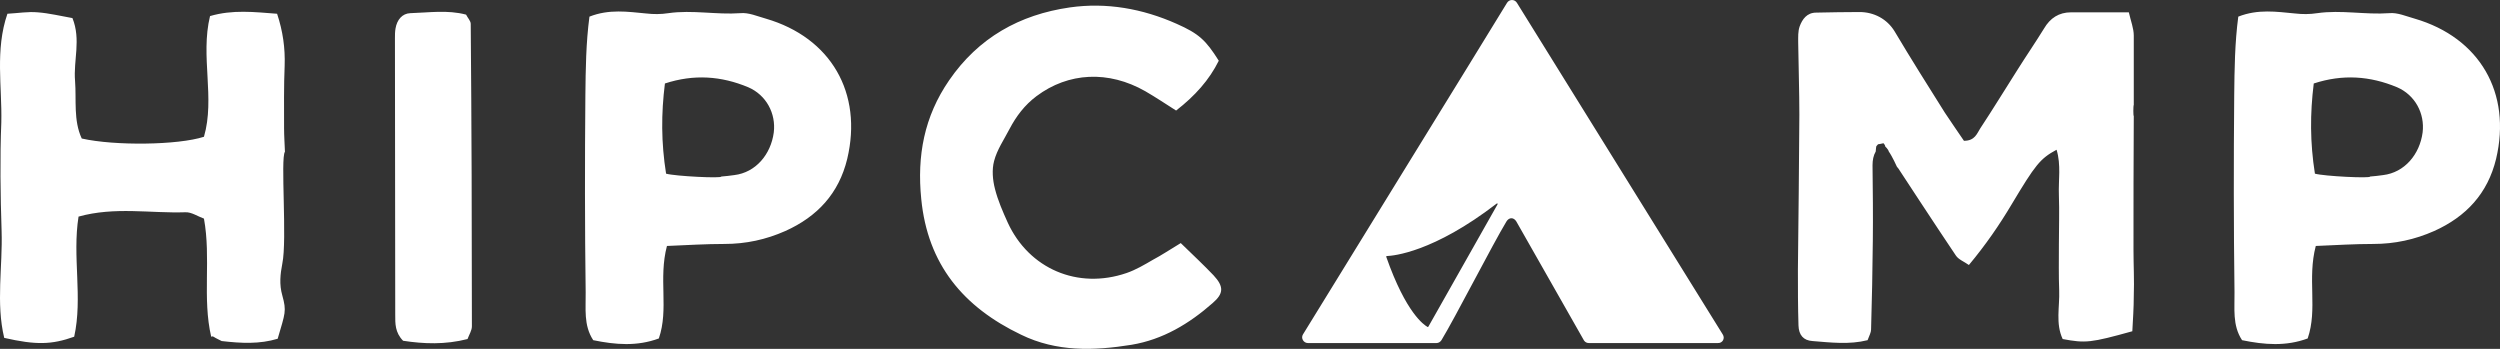 <?xml version="1.0" encoding="UTF-8"?>
<svg width="86px" height="12px" viewBox="0 0 86 12" version="1.1" xmlns="http://www.w3.org/2000/svg" xmlns:xlink="http://www.w3.org/1999/xlink">
    <rect x="0" y="0" width="86" height="12" fill="#333333" stroke="none"/>
    <title>SVG Layer</title>
    <g id="Page-1" stroke="none" stroke-width="1" fill="none" fill-rule="evenodd">
        <g id="Desktop-HD" transform="translate(-828, -1367)" fill="#FFFFFF" fill-rule="nonzero">
            <g id="Group-4" transform="translate(808, 1345)">
                <g id="SVG-Layer" transform="translate(20, 22)">
                    <path d="M83.068,0.642 C82.779,0.562 82.469,0.424 82.19,0.453 C81.361,0.513 80.542,0.334 79.713,0.453 C79.454,0.493 79.204,0.493 78.944,0.463 C78.315,0.404 77.676,0.305 76.997,0.572 C76.877,1.474 76.867,2.376 76.857,3.278 C76.837,5.538 76.837,7.797 76.867,10.057 C76.877,10.602 76.787,11.187 77.127,11.702 C77.896,11.861 78.635,11.92 79.384,11.643 C79.733,10.632 79.364,9.591 79.663,8.461 C80.362,8.432 81.001,8.392 81.64,8.392 C82.379,8.392 83.068,8.243 83.738,7.946 C84.836,7.451 85.575,6.658 85.865,5.468 C86.404,3.199 85.305,1.296 83.068,0.642 M83.338,4.557 C83.238,5.31 82.719,5.934 81.98,6.023 C81.83,6.043 81.68,6.063 81.531,6.073 C81.561,6.142 79.953,6.063 79.633,5.974 C79.464,4.903 79.464,3.912 79.593,2.872 C80.592,2.545 81.531,2.614 82.459,3.001 C83.078,3.268 83.418,3.902 83.338,4.557 M73.392,8.59 C73.392,7.054 73.392,5.528 73.402,3.992 C73.382,3.992 73.382,3.645 73.402,3.605 L73.402,1.226 C73.402,0.979 73.302,0.731 73.232,0.424 L71.245,0.424 C70.826,0.424 70.526,0.622 70.316,0.979 C70.017,1.464 69.697,1.93 69.398,2.406 C68.968,3.08 68.559,3.754 68.12,4.418 C68.01,4.586 67.94,4.844 67.56,4.844 C67.361,4.547 67.121,4.21 66.901,3.873 C66.322,2.951 65.733,2.019 65.174,1.078 C64.914,0.652 64.465,0.414 63.965,0.414 C63.476,0.414 62.977,0.424 62.477,0.434 C62.158,0.434 61.998,0.662 61.908,0.909 C61.848,1.078 61.858,1.276 61.858,1.464 C61.868,2.297 61.898,3.119 61.898,3.952 C61.888,5.726 61.868,7.5 61.848,9.274 C61.848,9.918 61.848,10.553 61.868,11.197 C61.878,11.524 62.038,11.712 62.348,11.732 C62.977,11.782 63.616,11.861 64.245,11.702 C64.305,11.544 64.365,11.435 64.365,11.336 C64.395,10.315 64.415,9.294 64.425,8.283 C64.435,7.421 64.425,6.549 64.415,5.686 C64.415,5.508 64.445,5.349 64.525,5.211 C64.525,5.141 64.545,5.032 64.545,5.032 L64.604,4.963 C64.604,4.963 64.744,4.943 64.764,4.933 C64.784,4.923 64.804,4.933 64.814,4.953 C64.824,4.973 64.844,5.003 64.844,5.003 L64.854,5.042 C64.854,5.042 64.954,5.131 64.974,5.211 C65.094,5.379 65.254,5.736 65.254,5.736 L65.303,5.795 C65.303,5.795 66.612,7.797 67.281,8.789 C67.371,8.927 67.56,8.997 67.73,9.116 C68.309,8.422 68.779,7.738 69.198,7.034 C70.017,5.667 70.177,5.458 70.746,5.151 C70.906,5.676 70.806,6.202 70.826,6.717 C70.846,7.282 70.826,7.847 70.826,8.412 C70.826,8.937 70.816,9.472 70.836,9.998 C70.856,10.553 70.706,11.128 70.956,11.663 C71.744,11.811 71.924,11.792 73.352,11.395 C73.372,11.009 73.402,10.592 73.402,10.186 C73.422,9.641 73.392,9.116 73.392,8.59 M59.262,11.504 L52.182,0.097 C52.102,-0.032 51.922,-0.032 51.842,0.097 C50.864,1.702 45.841,9.839 44.822,11.504 C44.742,11.633 44.842,11.801 44.992,11.801 L49.416,11.801 C49.486,11.801 49.546,11.762 49.586,11.702 C50.045,10.949 51.353,8.392 51.822,7.619 C51.912,7.47 52.072,7.47 52.162,7.619 L54.489,11.712 C54.529,11.772 54.589,11.801 54.658,11.801 L59.092,11.801 C59.252,11.811 59.352,11.643 59.262,11.504 Z M51.513,7.034 L49.136,11.237 C49.126,11.246 49.116,11.256 49.106,11.246 C48.986,11.177 48.367,10.771 47.688,8.838 C47.678,8.818 47.698,8.808 47.708,8.808 C47.938,8.798 49.306,8.68 51.483,7.005 C51.503,6.985 51.533,7.005 51.513,7.034 Z M40.618,8.362 C41.048,8.779 41.407,9.116 41.747,9.472 C42.106,9.859 42.096,10.097 41.717,10.424 C40.908,11.137 39.999,11.683 38.921,11.861 C37.632,12.069 36.344,12.109 35.126,11.514 C33.139,10.563 31.911,9.096 31.691,6.846 C31.541,5.359 31.791,4.011 32.65,2.763 C33.658,1.296 35.076,0.503 36.804,0.255 C38.062,0.077 39.3,0.295 40.478,0.82 C41.237,1.157 41.477,1.375 41.926,2.089 C41.597,2.753 41.108,3.298 40.458,3.803 C40.099,3.575 39.759,3.347 39.4,3.139 C38.132,2.416 36.754,2.485 35.655,3.308 C35.246,3.615 34.956,4.002 34.727,4.438 C34.537,4.804 34.297,5.151 34.197,5.538 C34.117,5.835 34.147,6.192 34.227,6.499 C34.327,6.896 34.497,7.282 34.667,7.659 C35.396,9.244 37.073,9.968 38.751,9.393 C39.07,9.284 39.37,9.106 39.66,8.937 C39.959,8.779 40.239,8.59 40.618,8.362 M26.348,0.642 C26.059,0.562 25.749,0.424 25.47,0.453 C24.641,0.513 23.822,0.334 22.993,0.453 C22.733,0.493 22.484,0.493 22.224,0.463 C21.595,0.404 20.956,0.305 20.277,0.572 C20.157,1.474 20.147,2.376 20.137,3.278 C20.117,5.538 20.117,7.797 20.147,10.057 C20.157,10.602 20.067,11.187 20.407,11.702 C21.176,11.861 21.915,11.92 22.664,11.643 C23.013,10.632 22.644,9.591 22.943,8.461 C23.642,8.432 24.281,8.392 24.92,8.392 C25.659,8.392 26.348,8.243 27.017,7.946 C28.116,7.451 28.855,6.658 29.144,5.468 C29.684,3.199 28.585,1.296 26.348,0.642 M26.618,4.557 C26.518,5.31 25.999,5.934 25.26,6.023 C25.11,6.043 24.96,6.063 24.811,6.073 C24.841,6.142 23.233,6.063 22.913,5.974 C22.743,4.903 22.743,3.912 22.873,2.872 C23.872,2.545 24.811,2.614 25.739,3.001 C26.358,3.268 26.698,3.902 26.618,4.557 M16.193,0.82 C16.193,0.721 16.093,0.622 16.033,0.503 C15.394,0.334 14.755,0.434 14.116,0.453 C13.836,0.463 13.656,0.681 13.606,0.979 C13.586,1.088 13.586,1.207 13.586,1.316 C13.586,4.487 13.596,7.659 13.596,10.83 C13.596,11.128 13.586,11.435 13.866,11.722 C14.575,11.831 15.314,11.861 16.083,11.663 C16.143,11.504 16.233,11.365 16.233,11.227 C16.233,7.758 16.223,4.289 16.193,0.82 M9.772,4.408 C9.772,3.694 9.762,2.971 9.792,2.257 C9.812,1.653 9.732,1.078 9.532,0.473 C8.743,0.414 8.004,0.325 7.225,0.553 C6.886,1.95 7.405,3.367 7.016,4.705 C6.127,4.993 3.95,5.022 2.812,4.765 C2.522,4.14 2.632,3.447 2.582,2.782 C2.522,2.079 2.792,1.365 2.492,0.622 C2.093,0.553 1.693,0.453 1.294,0.424 C0.964,0.394 0.625,0.453 0.255,0.473 C-0.174,1.722 0.075,2.981 0.045,4.21 C-0.004,5.449 0.015,6.697 0.055,7.946 C0.095,9.175 -0.144,10.414 0.145,11.623 C1.234,11.871 1.773,11.861 2.552,11.583 C2.851,10.236 2.482,8.828 2.702,7.451 C3.95,7.104 5.168,7.342 6.377,7.302 C6.586,7.292 6.796,7.441 7.016,7.52 C7.265,8.878 6.956,10.255 7.265,11.583 C7.285,11.574 7.315,11.564 7.345,11.583 C7.435,11.643 7.535,11.683 7.625,11.732 C8.304,11.811 8.933,11.841 9.552,11.653 C9.812,10.761 9.862,10.711 9.712,10.166 C9.602,9.78 9.642,9.433 9.712,9.066 C9.882,8.243 9.642,5.429 9.802,5.221 C9.792,4.943 9.772,4.675 9.772,4.408" id="Shape"></path>
                </g>
            </g>
        </g>
    </g>
</svg>